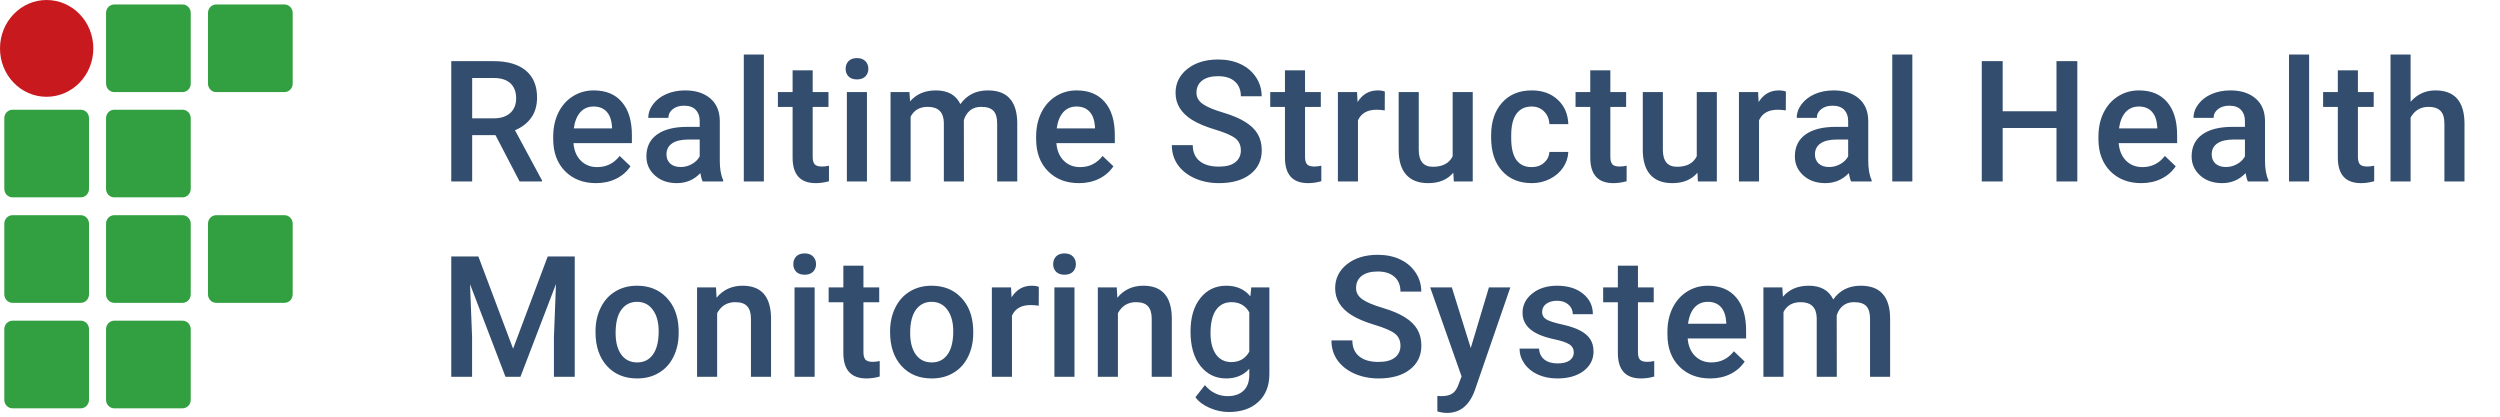 <svg width="192" height="32" viewBox="0 0 192 32" fill="none" xmlns="http://www.w3.org/2000/svg">
<path d="M14.649 6.423C14.649 6.782 14.367 7.073 14.02 7.073H8.773C8.425 7.073 8.144 6.782 8.144 6.423V0.993C8.144 0.634 8.425 0.343 8.773 0.343H14.02C14.367 0.343 14.649 0.634 14.649 0.993V6.423Z" fill="#32A041"/>
<path d="M22.478 6.423C22.478 6.782 22.196 7.073 21.849 7.073H16.602C16.254 7.073 15.973 6.782 15.973 6.423V0.993C15.973 0.634 16.254 0.343 16.602 0.343H21.849C22.196 0.343 22.478 0.634 22.478 0.993V6.423Z" fill="#32A041"/>
<path d="M22.478 22.608C22.478 22.967 22.196 23.258 21.849 23.258H16.602C16.254 23.258 15.973 22.967 15.973 22.608V17.178C15.973 16.819 16.254 16.527 16.602 16.527H21.849C22.196 16.527 22.478 16.819 22.478 17.178V22.608Z" fill="#32A041"/>
<path d="M6.836 14.506C6.836 14.866 6.555 15.157 6.207 15.157H0.96C0.612 15.157 0.331 14.866 0.331 14.506V9.077C0.331 8.718 0.612 8.426 0.96 8.426H6.207C6.555 8.426 6.836 8.718 6.836 9.077V14.506Z" fill="#32A041"/>
<path d="M14.649 14.506C14.649 14.866 14.367 15.157 14.02 15.157H8.773C8.425 15.157 8.144 14.866 8.144 14.506V9.077C8.144 8.718 8.425 8.426 8.773 8.426H14.02C14.367 8.426 14.649 8.718 14.649 9.077V14.506Z" fill="#32A041"/>
<path d="M6.836 22.608C6.836 22.967 6.555 23.258 6.207 23.258H0.96C0.612 23.258 0.331 22.967 0.331 22.608V17.178C0.331 16.819 0.612 16.527 0.96 16.527H6.207C6.555 16.527 6.836 16.819 6.836 17.178V22.608Z" fill="#32A041"/>
<path d="M14.649 22.608C14.649 22.967 14.367 23.258 14.02 23.258H8.773C8.425 23.258 8.144 22.967 8.144 22.608V17.178C8.144 16.819 8.425 16.527 8.773 16.527H14.02C14.367 16.527 14.649 16.819 14.649 17.178V22.608Z" fill="#32A041"/>
<path d="M6.836 30.708C6.836 31.068 6.555 31.359 6.207 31.359H0.96C0.612 31.359 0.331 31.068 0.331 30.708V25.279C0.331 24.919 0.612 24.628 0.96 24.628H6.207C6.555 24.628 6.836 24.919 6.836 25.279V30.708Z" fill="#32A041"/>
<path d="M14.649 30.708C14.649 31.068 14.367 31.359 14.02 31.359H8.773C8.425 31.359 8.144 31.068 8.144 30.708V25.279C8.144 24.919 8.425 24.628 8.773 24.628H14.02C14.367 24.628 14.649 24.919 14.649 25.279V30.708Z" fill="#32A041"/>
<path d="M7.167 3.717C7.167 5.772 5.562 7.433 3.575 7.433C1.589 7.433 0 5.772 0 3.717C0 1.661 1.606 0 3.575 0C5.562 0 7.167 1.661 7.167 3.717Z" fill="#C8191E"/>
<path d="M38.053 10.377H36.263V13.938H34.657V4.696H37.907C38.973 4.696 39.796 4.935 40.376 5.413C40.956 5.892 41.246 6.583 41.246 7.489C41.246 8.107 41.095 8.625 40.795 9.044C40.499 9.459 40.084 9.778 39.551 10.003L41.627 13.856V13.938H39.906L38.053 10.377ZM36.263 9.089H37.913C38.455 9.089 38.878 8.953 39.183 8.682C39.487 8.407 39.64 8.033 39.64 7.559C39.64 7.064 39.498 6.681 39.214 6.41C38.935 6.139 38.516 5.999 37.958 5.991H36.263V9.089ZM45.775 14.065C44.797 14.065 44.004 13.758 43.394 13.145C42.789 12.527 42.486 11.706 42.486 10.682V10.492C42.486 9.806 42.618 9.194 42.88 8.657C43.147 8.115 43.519 7.694 43.997 7.394C44.475 7.093 45.009 6.943 45.597 6.943C46.532 6.943 47.254 7.241 47.761 7.838C48.273 8.435 48.529 9.279 48.529 10.371V10.993H44.042C44.088 11.56 44.276 12.008 44.607 12.339C44.941 12.669 45.36 12.834 45.863 12.834C46.57 12.834 47.146 12.548 47.59 11.977L48.422 12.77C48.146 13.181 47.778 13.5 47.317 13.729C46.86 13.953 46.346 14.065 45.775 14.065ZM45.59 8.181C45.167 8.181 44.825 8.329 44.562 8.625C44.304 8.921 44.139 9.334 44.067 9.863H47.006V9.749C46.972 9.232 46.835 8.843 46.593 8.581C46.352 8.314 46.018 8.181 45.59 8.181ZM53.966 13.938C53.898 13.807 53.839 13.593 53.788 13.297C53.297 13.809 52.697 14.065 51.986 14.065C51.296 14.065 50.733 13.868 50.297 13.475C49.861 13.081 49.643 12.595 49.643 12.015C49.643 11.283 49.914 10.722 50.456 10.333C51.002 9.939 51.78 9.742 52.792 9.742H53.737V9.292C53.737 8.936 53.638 8.653 53.439 8.441C53.24 8.225 52.938 8.117 52.532 8.117C52.18 8.117 51.892 8.206 51.668 8.384C51.444 8.558 51.332 8.78 51.332 9.051H49.789C49.789 8.674 49.914 8.323 50.164 7.997C50.413 7.667 50.752 7.409 51.179 7.222C51.611 7.036 52.091 6.943 52.62 6.943C53.424 6.943 54.066 7.146 54.544 7.552C55.022 7.955 55.267 8.522 55.28 9.254V12.351C55.28 12.969 55.367 13.462 55.54 13.83V13.938H53.966ZM52.271 12.827C52.576 12.827 52.862 12.753 53.128 12.605C53.399 12.457 53.602 12.258 53.737 12.008V10.714H52.906C52.335 10.714 51.905 10.813 51.617 11.012C51.33 11.211 51.186 11.492 51.186 11.856C51.186 12.152 51.283 12.389 51.478 12.567C51.677 12.741 51.941 12.827 52.271 12.827ZM58.666 13.938H57.124V4.188H58.666V13.938ZM62.414 5.401V7.07H63.627V8.213H62.414V12.047C62.414 12.309 62.465 12.499 62.567 12.618C62.673 12.732 62.859 12.789 63.126 12.789C63.303 12.789 63.483 12.768 63.665 12.726V13.919C63.314 14.017 62.975 14.065 62.649 14.065C61.465 14.065 60.872 13.411 60.872 12.104V8.213H59.742V7.07H60.872V5.401H62.414ZM66.582 13.938H65.039V7.07H66.582V13.938ZM64.944 5.286C64.944 5.049 65.018 4.853 65.166 4.696C65.319 4.539 65.534 4.461 65.814 4.461C66.093 4.461 66.309 4.539 66.461 4.696C66.613 4.853 66.69 5.049 66.69 5.286C66.69 5.519 66.613 5.714 66.461 5.87C66.309 6.023 66.093 6.099 65.814 6.099C65.534 6.099 65.319 6.023 65.166 5.87C65.018 5.714 64.944 5.519 64.944 5.286ZM69.847 7.07L69.892 7.787C70.374 7.225 71.034 6.943 71.872 6.943C72.791 6.943 73.419 7.294 73.757 7.997C74.257 7.294 74.959 6.943 75.865 6.943C76.622 6.943 77.185 7.153 77.553 7.572C77.926 7.99 78.116 8.608 78.125 9.425V13.938H76.582V9.469C76.582 9.034 76.487 8.714 76.297 8.511C76.106 8.308 75.791 8.206 75.351 8.206C75 8.206 74.712 8.302 74.487 8.492C74.267 8.678 74.113 8.924 74.024 9.228L74.031 13.938H72.488V9.419C72.467 8.61 72.054 8.206 71.25 8.206C70.632 8.206 70.194 8.458 69.936 8.962V13.938H68.394V7.07H69.847ZM82.863 14.065C81.886 14.065 81.092 13.758 80.483 13.145C79.878 12.527 79.575 11.706 79.575 10.682V10.492C79.575 9.806 79.706 9.194 79.969 8.657C80.235 8.115 80.608 7.694 81.086 7.394C81.564 7.093 82.097 6.943 82.685 6.943C83.621 6.943 84.342 7.241 84.85 7.838C85.362 8.435 85.618 9.279 85.618 10.371V10.993H81.13C81.177 11.56 81.365 12.008 81.695 12.339C82.029 12.669 82.448 12.834 82.952 12.834C83.659 12.834 84.234 12.548 84.679 11.977L85.51 12.77C85.235 13.181 84.867 13.5 84.406 13.729C83.949 13.953 83.434 14.065 82.863 14.065ZM82.679 8.181C82.256 8.181 81.913 8.329 81.651 8.625C81.393 8.921 81.228 9.334 81.156 9.863H84.095V9.749C84.061 9.232 83.923 8.843 83.682 8.581C83.441 8.314 83.106 8.181 82.679 8.181ZM95.298 11.558C95.298 11.152 95.154 10.838 94.866 10.618C94.583 10.398 94.069 10.176 93.324 9.952C92.579 9.728 91.987 9.478 91.546 9.203C90.704 8.674 90.283 7.984 90.283 7.134C90.283 6.389 90.586 5.775 91.191 5.293C91.8 4.81 92.59 4.569 93.559 4.569C94.202 4.569 94.775 4.688 95.279 4.925C95.782 5.162 96.178 5.5 96.466 5.94C96.754 6.376 96.897 6.861 96.897 7.394H95.298C95.298 6.911 95.146 6.535 94.841 6.264C94.54 5.989 94.109 5.851 93.546 5.851C93.021 5.851 92.613 5.963 92.321 6.188C92.033 6.412 91.889 6.725 91.889 7.127C91.889 7.466 92.046 7.749 92.359 7.978C92.672 8.202 93.188 8.422 93.908 8.638C94.627 8.85 95.205 9.093 95.641 9.368C96.077 9.639 96.396 9.952 96.599 10.307C96.802 10.659 96.904 11.071 96.904 11.545C96.904 12.315 96.608 12.929 96.015 13.386C95.427 13.839 94.627 14.065 93.616 14.065C92.947 14.065 92.332 13.943 91.769 13.697C91.21 13.447 90.774 13.105 90.461 12.669C90.152 12.233 89.998 11.725 89.998 11.145H91.604C91.604 11.67 91.777 12.076 92.124 12.364C92.471 12.652 92.968 12.796 93.616 12.796C94.174 12.796 94.593 12.684 94.873 12.459C95.156 12.231 95.298 11.93 95.298 11.558ZM100.227 5.401V7.07H101.439V8.213H100.227V12.047C100.227 12.309 100.278 12.499 100.379 12.618C100.485 12.732 100.671 12.789 100.938 12.789C101.115 12.789 101.295 12.768 101.477 12.726V13.919C101.126 14.017 100.787 14.065 100.462 14.065C99.277 14.065 98.684 13.411 98.684 12.104V8.213H97.554V7.07H98.684V5.401H100.227ZM106.349 8.479C106.146 8.445 105.936 8.428 105.721 8.428C105.014 8.428 104.538 8.699 104.292 9.241V13.938H102.75V7.07H104.222L104.261 7.838C104.633 7.241 105.149 6.943 105.809 6.943C106.029 6.943 106.211 6.973 106.355 7.032L106.349 8.479ZM111.614 13.265C111.161 13.799 110.518 14.065 109.685 14.065C108.94 14.065 108.375 13.847 107.99 13.411C107.609 12.976 107.418 12.345 107.418 11.52V7.07H108.961V11.501C108.961 12.373 109.323 12.808 110.046 12.808C110.795 12.808 111.301 12.54 111.563 12.002V7.07H113.106V13.938H111.652L111.614 13.265ZM117.628 12.834C118.014 12.834 118.333 12.722 118.587 12.497C118.841 12.273 118.976 11.996 118.993 11.666H120.447C120.43 12.093 120.297 12.493 120.047 12.866C119.797 13.234 119.459 13.526 119.031 13.742C118.604 13.957 118.143 14.065 117.648 14.065C116.687 14.065 115.925 13.754 115.362 13.132C114.8 12.51 114.518 11.651 114.518 10.555V10.396C114.518 9.351 114.797 8.515 115.356 7.889C115.915 7.258 116.676 6.943 117.641 6.943C118.458 6.943 119.122 7.182 119.634 7.66C120.151 8.134 120.421 8.759 120.447 9.533H118.993C118.976 9.139 118.841 8.816 118.587 8.562C118.337 8.308 118.018 8.181 117.628 8.181C117.129 8.181 116.744 8.363 116.473 8.727C116.202 9.087 116.065 9.635 116.061 10.371V10.618C116.061 11.363 116.194 11.92 116.461 12.288C116.731 12.652 117.121 12.834 117.628 12.834ZM123.674 5.401V7.07H124.887V8.213H123.674V12.047C123.674 12.309 123.725 12.499 123.827 12.618C123.933 12.732 124.119 12.789 124.385 12.789C124.563 12.789 124.743 12.768 124.925 12.726V13.919C124.574 14.017 124.235 14.065 123.909 14.065C122.724 14.065 122.132 13.411 122.132 12.104V8.213H121.002V7.07H122.132V5.401H123.674ZM130.362 13.265C129.909 13.799 129.266 14.065 128.432 14.065C127.687 14.065 127.122 13.847 126.737 13.411C126.356 12.976 126.166 12.345 126.166 11.52V7.07H127.708V11.501C127.708 12.373 128.07 12.808 128.794 12.808C129.543 12.808 130.048 12.54 130.311 12.002V7.07H131.853V13.938H130.4L130.362 13.265ZM137.15 8.479C136.947 8.445 136.738 8.428 136.522 8.428C135.815 8.428 135.339 8.699 135.094 9.241V13.938H133.551V7.07H135.024L135.062 7.838C135.434 7.241 135.951 6.943 136.611 6.943C136.831 6.943 137.013 6.973 137.157 7.032L137.15 8.479ZM142.168 13.938C142.1 13.807 142.041 13.593 141.99 13.297C141.499 13.809 140.898 14.065 140.188 14.065C139.498 14.065 138.935 13.868 138.499 13.475C138.063 13.081 137.845 12.595 137.845 12.015C137.845 11.283 138.116 10.722 138.658 10.333C139.204 9.939 139.982 9.742 140.994 9.742H141.939V9.292C141.939 8.936 141.84 8.653 141.641 8.441C141.442 8.225 141.14 8.117 140.733 8.117C140.382 8.117 140.094 8.206 139.87 8.384C139.646 8.558 139.534 8.78 139.534 9.051H137.991C137.991 8.674 138.116 8.323 138.366 7.997C138.615 7.667 138.954 7.409 139.381 7.222C139.813 7.036 140.293 6.943 140.822 6.943C141.626 6.943 142.267 7.146 142.746 7.552C143.224 7.955 143.469 8.522 143.482 9.254V12.351C143.482 12.969 143.569 13.462 143.742 13.83V13.938H142.168ZM140.473 12.827C140.778 12.827 141.064 12.753 141.33 12.605C141.601 12.457 141.804 12.258 141.939 12.008V10.714H141.108C140.537 10.714 140.107 10.813 139.819 11.012C139.532 11.211 139.388 11.492 139.388 11.856C139.388 12.152 139.485 12.389 139.68 12.567C139.879 12.741 140.143 12.827 140.473 12.827ZM146.868 13.938H145.326V4.188H146.868V13.938ZM159.538 13.938H157.938V9.831H153.806V13.938H152.2V4.696H153.806V8.543H157.938V4.696H159.538V13.938ZM164.448 14.065C163.47 14.065 162.677 13.758 162.067 13.145C161.462 12.527 161.16 11.706 161.16 10.682V10.492C161.16 9.806 161.291 9.194 161.553 8.657C161.82 8.115 162.192 7.694 162.67 7.394C163.149 7.093 163.682 6.943 164.27 6.943C165.205 6.943 165.927 7.241 166.435 7.838C166.947 8.435 167.203 9.279 167.203 10.371V10.993H162.715C162.761 11.56 162.95 12.008 163.28 12.339C163.614 12.669 164.033 12.834 164.537 12.834C165.243 12.834 165.819 12.548 166.263 11.977L167.095 12.77C166.82 13.181 166.452 13.5 165.99 13.729C165.533 13.953 165.019 14.065 164.448 14.065ZM164.264 8.181C163.841 8.181 163.498 8.329 163.235 8.625C162.977 8.921 162.812 9.334 162.74 9.863H165.679V9.749C165.645 9.232 165.508 8.843 165.267 8.581C165.025 8.314 164.691 8.181 164.264 8.181ZM172.639 13.938C172.572 13.807 172.512 13.593 172.462 13.297C171.971 13.809 171.37 14.065 170.659 14.065C169.969 14.065 169.406 13.868 168.97 13.475C168.534 13.081 168.317 12.595 168.317 12.015C168.317 11.283 168.587 10.722 169.129 10.333C169.675 9.939 170.454 9.742 171.465 9.742H172.411V9.292C172.411 8.936 172.311 8.653 172.112 8.441C171.914 8.225 171.611 8.117 171.205 8.117C170.853 8.117 170.566 8.206 170.341 8.384C170.117 8.558 170.005 8.78 170.005 9.051H168.463C168.463 8.674 168.587 8.323 168.837 7.997C169.087 7.667 169.425 7.409 169.853 7.222C170.284 7.036 170.765 6.943 171.294 6.943C172.098 6.943 172.739 7.146 173.217 7.552C173.695 7.955 173.941 8.522 173.953 9.254V12.351C173.953 12.969 174.04 13.462 174.214 13.83V13.938H172.639ZM170.944 12.827C171.249 12.827 171.535 12.753 171.801 12.605C172.072 12.457 172.275 12.258 172.411 12.008V10.714H171.579C171.008 10.714 170.578 10.813 170.291 11.012C170.003 11.211 169.859 11.492 169.859 11.856C169.859 12.152 169.956 12.389 170.151 12.567C170.35 12.741 170.614 12.827 170.944 12.827ZM177.34 13.938H175.797V4.188H177.34V13.938ZM181.088 5.401V7.07H182.3V8.213H181.088V12.047C181.088 12.309 181.139 12.499 181.24 12.618C181.346 12.732 181.532 12.789 181.799 12.789C181.976 12.789 182.156 12.768 182.338 12.726V13.919C181.987 14.017 181.648 14.065 181.323 14.065C180.138 14.065 179.545 13.411 179.545 12.104V8.213H178.415V7.07H179.545V5.401H181.088ZM185.134 7.819C185.638 7.235 186.275 6.943 187.045 6.943C188.509 6.943 189.252 7.779 189.273 9.45V13.938H187.73V9.508C187.73 9.034 187.627 8.699 187.419 8.505C187.216 8.306 186.916 8.206 186.518 8.206C185.9 8.206 185.439 8.481 185.134 9.031V13.938H183.592V4.188H185.134V7.819ZM36.739 19.696L39.405 26.78L42.065 19.696H44.14V28.938H42.541V25.891L42.699 21.816L39.97 28.938H38.821L36.098 21.823L36.256 25.891V28.938H34.657V19.696H36.739ZM45.736 25.441C45.736 24.768 45.87 24.163 46.136 23.625C46.403 23.084 46.778 22.669 47.26 22.381C47.742 22.089 48.297 21.943 48.923 21.943C49.85 21.943 50.601 22.241 51.176 22.838C51.756 23.435 52.069 24.226 52.116 25.212L52.122 25.574C52.122 26.251 51.991 26.856 51.729 27.389C51.471 27.923 51.098 28.335 50.611 28.627C50.129 28.919 49.57 29.065 48.936 29.065C47.967 29.065 47.19 28.744 46.606 28.1C46.026 27.453 45.736 26.592 45.736 25.517V25.441ZM47.279 25.574C47.279 26.281 47.425 26.835 47.717 27.237C48.009 27.635 48.415 27.834 48.936 27.834C49.456 27.834 49.86 27.631 50.148 27.224C50.44 26.818 50.586 26.224 50.586 25.441C50.586 24.747 50.436 24.197 50.135 23.79C49.839 23.384 49.435 23.181 48.923 23.181C48.419 23.181 48.02 23.382 47.723 23.784C47.427 24.182 47.279 24.778 47.279 25.574ZM54.988 22.07L55.032 22.863C55.54 22.25 56.207 21.943 57.032 21.943C58.462 21.943 59.19 22.762 59.216 24.4V28.938H57.673V24.488C57.673 24.053 57.578 23.731 57.387 23.524C57.201 23.312 56.894 23.206 56.467 23.206C55.845 23.206 55.382 23.488 55.077 24.05V28.938H53.534V22.07H54.988ZM62.564 28.938H61.021V22.07H62.564V28.938ZM60.926 20.286C60.926 20.049 61 19.853 61.148 19.696C61.301 19.54 61.517 19.461 61.796 19.461C62.075 19.461 62.291 19.54 62.443 19.696C62.596 19.853 62.672 20.049 62.672 20.286C62.672 20.519 62.596 20.714 62.443 20.87C62.291 21.023 62.075 21.099 61.796 21.099C61.517 21.099 61.301 21.023 61.148 20.87C61 20.714 60.926 20.519 60.926 20.286ZM66.312 20.401V22.07H67.524V23.213H66.312V27.047C66.312 27.309 66.363 27.499 66.464 27.618C66.57 27.732 66.756 27.789 67.023 27.789C67.201 27.789 67.38 27.768 67.562 27.726V28.919C67.211 29.017 66.873 29.065 66.547 29.065C65.362 29.065 64.769 28.411 64.769 27.104V23.213H63.64V22.07H64.769V20.401H66.312ZM68.359 25.441C68.359 24.768 68.492 24.163 68.759 23.625C69.025 23.084 69.4 22.669 69.882 22.381C70.365 22.089 70.919 21.943 71.546 21.943C72.472 21.943 73.223 22.241 73.799 22.838C74.379 23.435 74.692 24.226 74.738 25.212L74.745 25.574C74.745 26.251 74.614 26.856 74.351 27.389C74.093 27.923 73.721 28.335 73.234 28.627C72.752 28.919 72.193 29.065 71.558 29.065C70.589 29.065 69.813 28.744 69.229 28.1C68.649 27.453 68.359 26.592 68.359 25.517V25.441ZM69.901 25.574C69.901 26.281 70.047 26.835 70.34 27.237C70.631 27.635 71.038 27.834 71.558 27.834C72.079 27.834 72.483 27.631 72.771 27.224C73.063 26.818 73.209 26.224 73.209 25.441C73.209 24.747 73.058 24.197 72.758 23.79C72.462 23.384 72.058 23.181 71.546 23.181C71.042 23.181 70.642 23.382 70.346 23.784C70.05 24.182 69.901 24.778 69.901 25.574ZM79.775 23.479C79.572 23.445 79.362 23.428 79.147 23.428C78.44 23.428 77.964 23.699 77.719 24.241V28.938H76.176V22.07H77.649L77.687 22.838C78.059 22.241 78.575 21.943 79.236 21.943C79.456 21.943 79.638 21.973 79.781 22.032L79.775 23.479ZM82.52 28.938H80.978V22.07H82.52V28.938ZM80.883 20.286C80.883 20.049 80.957 19.853 81.105 19.696C81.257 19.54 81.473 19.461 81.752 19.461C82.032 19.461 82.247 19.54 82.4 19.696C82.552 19.853 82.628 20.049 82.628 20.286C82.628 20.519 82.552 20.714 82.4 20.87C82.247 21.023 82.032 21.099 81.752 21.099C81.473 21.099 81.257 21.023 81.105 20.87C80.957 20.714 80.883 20.519 80.883 20.286ZM85.767 22.07L85.811 22.863C86.319 22.25 86.986 21.943 87.811 21.943C89.241 21.943 89.969 22.762 89.995 24.4V28.938H88.452V24.488C88.452 24.053 88.357 23.731 88.166 23.524C87.98 23.312 87.674 23.206 87.246 23.206C86.624 23.206 86.161 23.488 85.856 24.05V28.938H84.313V22.07H85.767ZM91.432 25.453C91.432 24.387 91.682 23.536 92.181 22.902C92.685 22.263 93.351 21.943 94.181 21.943C94.964 21.943 95.579 22.216 96.028 22.762L96.098 22.07H97.488V28.729C97.488 29.63 97.207 30.341 96.644 30.862C96.085 31.382 95.33 31.642 94.377 31.642C93.874 31.642 93.381 31.537 92.898 31.325C92.42 31.118 92.056 30.845 91.807 30.506L92.537 29.579C93.011 30.142 93.595 30.424 94.289 30.424C94.801 30.424 95.205 30.284 95.501 30.005C95.797 29.73 95.945 29.323 95.945 28.786V28.323C95.501 28.818 94.909 29.065 94.168 29.065C93.364 29.065 92.706 28.746 92.194 28.107C91.686 27.468 91.432 26.583 91.432 25.453ZM92.968 25.587C92.968 26.276 93.108 26.82 93.387 27.218C93.671 27.612 94.062 27.808 94.562 27.808C95.184 27.808 95.645 27.542 95.945 27.009V23.987C95.653 23.467 95.196 23.206 94.574 23.206C94.067 23.206 93.671 23.407 93.387 23.809C93.108 24.211 92.968 24.804 92.968 25.587ZM107.555 26.558C107.555 26.152 107.411 25.838 107.123 25.618C106.84 25.398 106.326 25.176 105.581 24.952C104.836 24.728 104.244 24.478 103.804 24.203C102.961 23.674 102.54 22.984 102.54 22.134C102.54 21.389 102.843 20.775 103.448 20.293C104.057 19.81 104.847 19.569 105.816 19.569C106.459 19.569 107.032 19.688 107.536 19.925C108.04 20.162 108.435 20.5 108.723 20.94C109.011 21.376 109.155 21.861 109.155 22.394H107.555C107.555 21.911 107.403 21.535 107.098 21.264C106.798 20.989 106.366 20.851 105.803 20.851C105.278 20.851 104.87 20.963 104.578 21.188C104.29 21.412 104.146 21.725 104.146 22.127C104.146 22.466 104.303 22.749 104.616 22.978C104.929 23.202 105.445 23.422 106.165 23.638C106.884 23.849 107.462 24.093 107.898 24.368C108.334 24.639 108.653 24.952 108.856 25.307C109.059 25.659 109.161 26.071 109.161 26.545C109.161 27.315 108.865 27.929 108.272 28.386C107.684 28.839 106.884 29.065 105.873 29.065C105.204 29.065 104.589 28.942 104.026 28.697C103.467 28.447 103.031 28.105 102.718 27.669C102.409 27.233 102.255 26.725 102.255 26.145H103.861C103.861 26.67 104.034 27.076 104.381 27.364C104.728 27.652 105.225 27.796 105.873 27.796C106.431 27.796 106.85 27.683 107.13 27.459C107.413 27.231 107.555 26.93 107.555 26.558ZM112.954 26.729L114.35 22.07H115.994L113.265 29.979C112.846 31.134 112.135 31.712 111.132 31.712C110.907 31.712 110.66 31.674 110.389 31.598V30.404L110.681 30.424C111.07 30.424 111.362 30.352 111.557 30.208C111.756 30.068 111.913 29.831 112.027 29.497L112.249 28.907L109.837 22.07H111.5L112.954 26.729ZM120.866 27.072C120.866 26.797 120.752 26.587 120.523 26.444C120.299 26.3 119.924 26.173 119.399 26.063C118.875 25.953 118.437 25.813 118.086 25.644C117.315 25.271 116.93 24.732 116.93 24.025C116.93 23.433 117.18 22.938 117.679 22.54C118.179 22.142 118.813 21.943 119.584 21.943C120.405 21.943 121.067 22.146 121.57 22.552C122.078 22.959 122.332 23.486 122.332 24.133H120.79C120.79 23.837 120.68 23.591 120.46 23.397C120.239 23.198 119.947 23.098 119.584 23.098C119.245 23.098 118.968 23.177 118.752 23.333C118.54 23.49 118.435 23.699 118.435 23.962C118.435 24.199 118.534 24.383 118.733 24.514C118.932 24.645 119.334 24.778 119.939 24.914C120.544 25.045 121.018 25.204 121.361 25.39C121.708 25.572 121.964 25.792 122.129 26.05C122.298 26.308 122.383 26.621 122.383 26.989C122.383 27.607 122.127 28.109 121.615 28.494C121.103 28.875 120.432 29.065 119.603 29.065C119.04 29.065 118.538 28.964 118.098 28.761C117.658 28.557 117.315 28.278 117.07 27.923C116.824 27.567 116.702 27.184 116.702 26.774H118.2C118.221 27.138 118.358 27.419 118.612 27.618C118.866 27.813 119.203 27.91 119.622 27.91C120.028 27.91 120.337 27.834 120.548 27.681C120.76 27.525 120.866 27.322 120.866 27.072ZM125.795 20.401V22.07H127.007V23.213H125.795V27.047C125.795 27.309 125.845 27.499 125.947 27.618C126.053 27.732 126.239 27.789 126.506 27.789C126.683 27.789 126.863 27.768 127.045 27.726V28.919C126.694 29.017 126.355 29.065 126.029 29.065C124.845 29.065 124.252 28.411 124.252 27.104V23.213H123.122V22.07H124.252V20.401H125.795ZM131.346 29.065C130.368 29.065 129.575 28.758 128.965 28.145C128.36 27.527 128.057 26.706 128.057 25.682V25.491C128.057 24.806 128.189 24.194 128.451 23.657C128.718 23.115 129.09 22.694 129.568 22.394C130.046 22.093 130.58 21.943 131.168 21.943C132.103 21.943 132.825 22.241 133.332 22.838C133.844 23.435 134.1 24.279 134.1 25.371V25.993H129.613C129.659 26.56 129.847 27.009 130.178 27.339C130.512 27.669 130.931 27.834 131.434 27.834C132.141 27.834 132.717 27.548 133.161 26.977L133.992 27.77C133.717 28.181 133.349 28.5 132.888 28.729C132.431 28.953 131.917 29.065 131.346 29.065ZM131.161 23.181C130.738 23.181 130.395 23.329 130.133 23.625C129.875 23.922 129.71 24.334 129.638 24.863H132.577V24.749C132.543 24.233 132.406 23.843 132.164 23.581C131.923 23.314 131.589 23.181 131.161 23.181ZM136.884 22.07L136.928 22.787C137.411 22.224 138.071 21.943 138.909 21.943C139.827 21.943 140.455 22.294 140.794 22.997C141.293 22.294 141.996 21.943 142.901 21.943C143.659 21.943 144.222 22.153 144.59 22.572C144.962 22.991 145.153 23.608 145.161 24.425V28.938H143.619V24.47C143.619 24.034 143.523 23.714 143.333 23.511C143.143 23.308 142.827 23.206 142.387 23.206C142.036 23.206 141.748 23.302 141.524 23.492C141.304 23.678 141.149 23.924 141.06 24.228L141.067 28.938H139.524V24.419C139.503 23.61 139.091 23.206 138.287 23.206C137.669 23.206 137.231 23.458 136.973 23.962V28.938H135.43V22.07H136.884Z" fill="#334D6E"/>
</svg>
